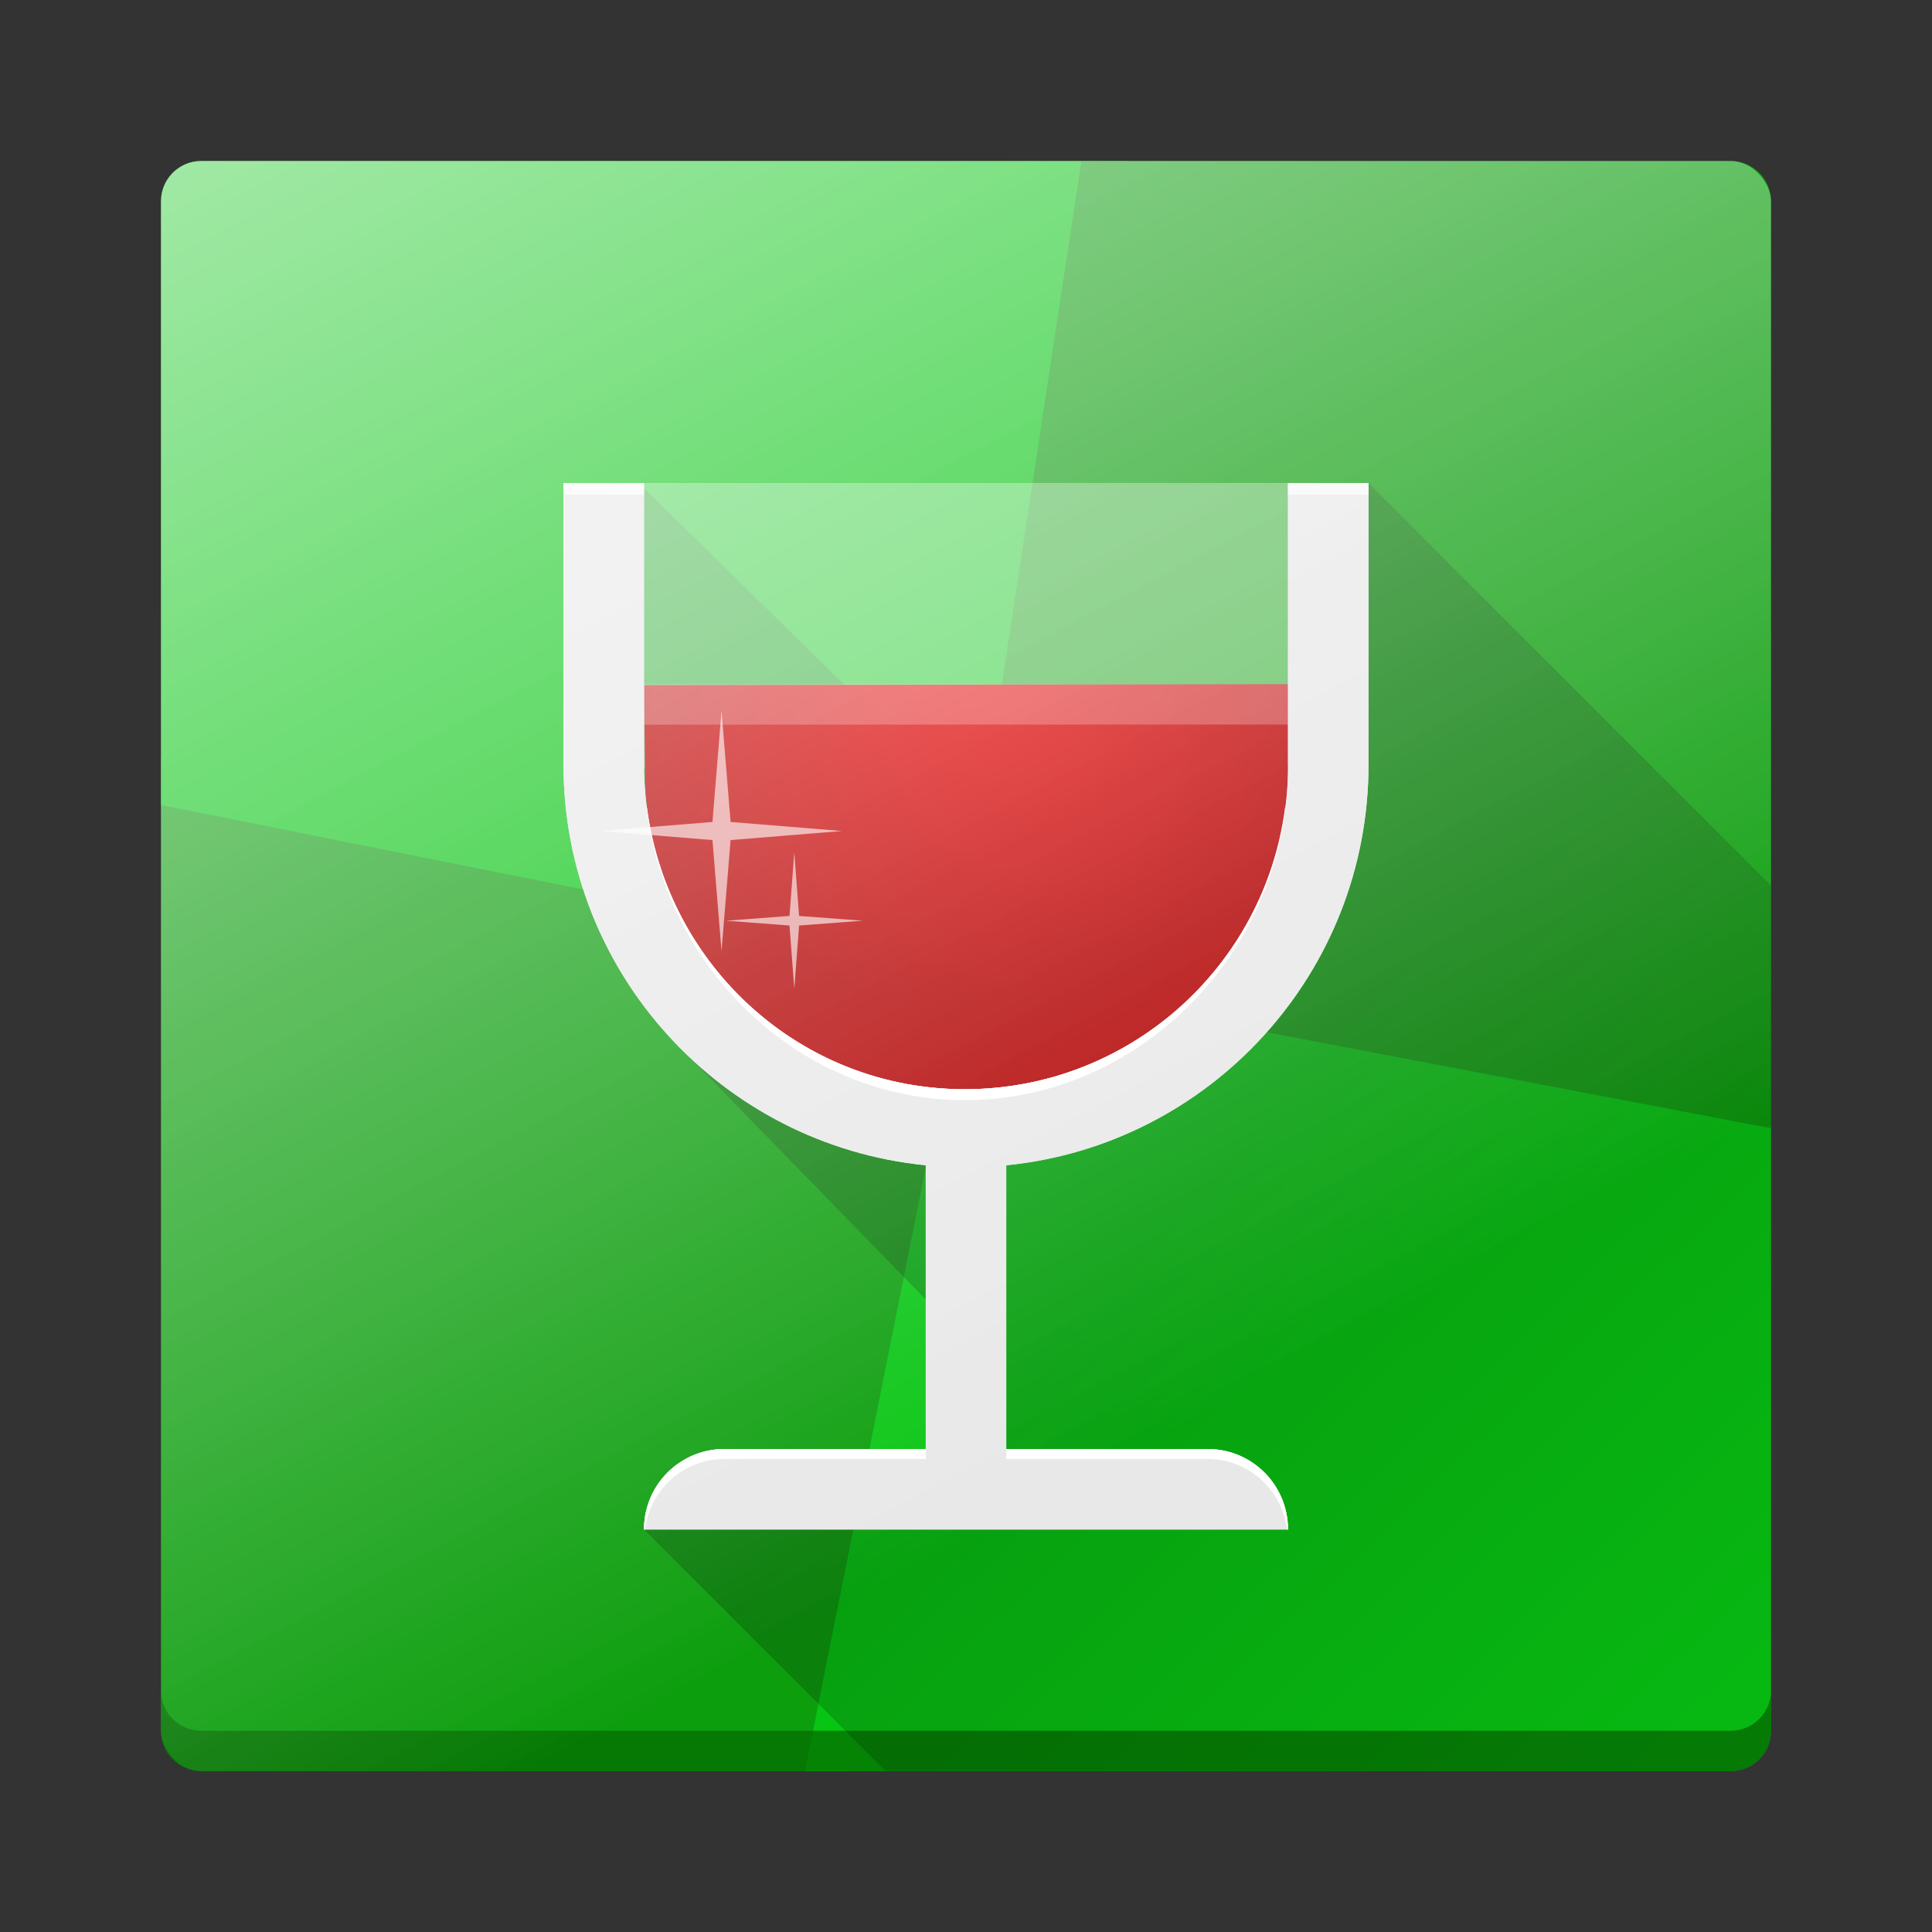 <?xml version="1.0" encoding="UTF-8" standalone="no"?>
<svg xmlns="http://www.w3.org/2000/svg" xmlns:xlink="http://www.w3.org/1999/xlink" width="48" height="48" id="svg2" version="1.1">
 <rect width="100%" height="100%" fill="#333333" stroke="none"/>
 <defs id="defs4">
  <linearGradient id="linearGradient4301">
   <stop style="stop-color:#f10000;stop-opacity:1" offset="0" id="stop4303"/>
   <stop style="stop-color:#b20000;stop-opacity:1" offset="1" id="stop4305"/>
  </linearGradient>
  <linearGradient id="linearGradient4305">
   <stop style="stop-color:#ffffff;stop-opacity:1;" offset="0" id="stop4307"/>
   <stop style="stop-color:#ffffff;stop-opacity:0;" offset="1" id="stop4309"/>
  </linearGradient>
  <linearGradient id="linearGradient4428" y1="4.716" x1="17.483" y2="39.833" x2="37.758" gradientUnits="userSpaceOnUse" gradientTransform="matrix(-.994-.004.004.989 47.823 2.34)">
   <stop stop-color="#3fc380" id="stop4430" style="stop-color:#3cc6ae;stop-opacity:1"/>
   <stop offset="1" stop-color="#3f8ed3" id="stop4432" style="stop-color:#3f7ad3;stop-opacity:1"/>
  </linearGradient>
  <linearGradient id="a" y1="543.8" y2="503.8" x2="0" gradientUnits="userSpaceOnUse" gradientTransform="translate(-384.57,-499.8)">
   <stop stop-color="#2a2c2f" id="stop7"/>
   <stop offset="1" stop-color="#424649" id="stop9"/>
  </linearGradient>
  <linearGradient id="b" y1="532.8" y2="506.8" x2="0" gradientUnits="userSpaceOnUse">
   <stop stop-color="#989a9b" id="stop12"/>
   <stop offset="1" stop-color="#f6f6f7" id="stop14"/>
  </linearGradient>
  <linearGradient id="c" y1="522.8" x1="403.57" y2="534.8" x2="413.26" gradientUnits="userSpaceOnUse">
   <stop stop-color="#020303" id="stop17"/>
   <stop offset="1" stop-color="#424649" stop-opacity="0" id="stop19"/>
  </linearGradient>
  <linearGradient xlink:href="#c" id="d" y1="521.8" x1="400.77" y2="533.6" gradientUnits="userSpaceOnUse" x2="412.57"/>
  <path fill-rule="evenodd" id="e" d="m426.57 529.8l-16 11-8-8-2-9 17-5z"/>
  <linearGradient gradientUnits="userSpaceOnUse" x2="0" y2="503.8" y1="543.8" id="a-3">
   <stop id="stop4268" stop-color="#2a2c2f"/>
   <stop id="stop4270" stop-color="#424649" offset="1"/>
  </linearGradient>
  <linearGradient gradientUnits="userSpaceOnUse" x2="0" y2="506.8" y1="532.8" id="b-6">
   <stop id="stop4273" stop-color="#989a9b"/>
   <stop id="stop4275" stop-color="#f6f6f7" offset="1"/>
  </linearGradient>
  <linearGradient x2="412.57" gradientUnits="userSpaceOnUse" y2="533.6" x1="400.77" y1="521.8" id="d-7" xlink:href="#c"/>
  <path d="m426.57 529.8l-16 11-8-8-2-9 17-5z" id="e-5" fill-rule="evenodd"/>
  <linearGradient gradientTransform="matrix(-.994-.004.004.989 47.823 2.34)" gradientUnits="userSpaceOnUse" x2="37.758" y2="39.833" x1="17.483" y1="4.716" id="a-35">
   <stop id="stop4339" stop-color="#3fc380"/>
   <stop id="stop4341" stop-color="#3f8ed3" offset="1"/>
  </linearGradient>
  <linearGradient gradientTransform="matrix(-0.994,-0.004,0.004,0.989,97.823,31.34)" gradientUnits="userSpaceOnUse" x2="37.758" y2="39.833" x1="17.483" y1="4.716" id="b-62" xlink:href="#a-35"/>
  <linearGradient gradientTransform="matrix(-0.994,-0.004,0.004,0.989,97.823,16.34)" gradientUnits="userSpaceOnUse" x2="37.758" y2="39.833" x1="17.483" y1="4.716" id="c-9" xlink:href="#a-35"/>
  <linearGradient gradientTransform="matrix(-.994-.007.004 1.566 47.823 12.372)" gradientUnits="userSpaceOnUse" x2="37.758" y2="39.833" x1="17.483" y1="4.716" id="d-1">
   <stop id="stop4346" stop-color="#148e76"/>
   <stop id="stop4348" stop-color="#218059" offset="1"/>
  </linearGradient>
  <linearGradient gradientTransform="translate(0-2)" gradientUnits="userSpaceOnUse" x2="43" y2="31" x1="4" y1="18" id="e-2">
   <stop id="stop4351" stop-color="#292c2f" style="stop-color:#000000;stop-opacity:1"/>
   <stop id="stop4353" stop-opacity="0" offset="1" style="stop-color:#000000;stop-opacity:0.326"/>
  </linearGradient>
  <linearGradient gradientTransform="translate(0,14)" gradientUnits="userSpaceOnUse" x2="44" y2="28" x1="30.625" y1="14" id="f" xlink:href="#e-2"/>
  <linearGradient gradientTransform="matrix(0.994,0.007,-0.004,-1.566,50.177,5.628)" gradientUnits="userSpaceOnUse" x2="37.758" y2="39.833" x1="17.483" y1="4.716" id="g" xlink:href="#d-1"/>
  <linearGradient x1="428.816" gradientTransform="translate(-384.57,-499.8)" gradientUnits="userSpaceOnUse" x2="388.865" y2="499.679" y1="547.634" id="a-9">
   <stop id="stop7-3" stop-color="#2a2c2f"/>
   <stop id="stop9-6" stop-color="#536161" offset="1"/>
  </linearGradient>
  <linearGradient x1="36" gradientUnits="userSpaceOnUse" x2="14" y2="12" y1="44" id="b-0">
   <stop style="stop-color:#bfc9c9;stop-opacity:1" id="stop12-6" stop-color="#536161"/>
   <stop style="stop-color:#fbfbfb;stop-opacity:1" id="stop14-2" stop-color="#f4f5f5" offset="1"/>
  </linearGradient>
  <linearGradient gradientTransform="translate(-384.57,-499.8)" gradientUnits="userSpaceOnUse" x2="419.974" y2="539.825" x1="418.57" y1="529.8" id="c-61">
   <stop id="stop17-8" stop-color="#292c2f"/>
   <stop id="stop19-7" stop-opacity="0" offset="1"/>
  </linearGradient>
  <style type="text/css" id="current-color-scheme">
   .ColorScheme-Text { color:#4d4d4d; }
  </style>
  <linearGradient gradientTransform="translate(-404.99,-523.8)" gradientUnits="userSpaceOnUse" x2="419.974" y2="539.825" x1="406.501" y1="527.014" id="c-6">
   <stop id="stop17-7" stop-color="#292c2f"/>
   <stop id="stop19-5" stop-opacity="0" offset="1"/>
  </linearGradient>
  <linearGradient xlink:href="#linearGradient4428" id="linearGradient4408-1" gradientUnits="userSpaceOnUse" gradientTransform="matrix(-0.994,-0.004,0.004,0.989,43.823,-1.66)" x1="9.875" y1="-2.324" x2="44.278" y2="42.318"/>
  <linearGradient id="a-8">
   <stop id="stop4631" stop-opacity=".742" stop-color="#dcedfe"/>
   <stop id="stop4633" stop-opacity="0" stop-color="#dcedfe" offset="1"/>
  </linearGradient>
  <linearGradient gradientTransform="translate(15.653 1.018)" x2="40.709" gradientUnits="userSpaceOnUse" y2="30.416" x1="10.972" y1="-.018" id="b-4">
   <stop id="stop4636"/>
   <stop id="stop4638" stop-opacity="0" offset="1"/>
  </linearGradient>
  <linearGradient gradientTransform="translate(23.03,5.02)" x2="29.13" gradientUnits="userSpaceOnUse" y2="22.13" x1="11" y1="4" id="c-5" xlink:href="#b-4"/>
  <linearGradient gradientTransform="translate(-99.484,-40.483)" x2="30.347" gradientUnits="userSpaceOnUse" y2="45.982" x1="7.347" y1="6.982" id="d-0">
   <stop id="stop4642" stop-color="#eeeeee"/>
   <stop id="stop4644" stop-color="#cccccc" offset="1"/>
  </linearGradient>
  <linearGradient gradientTransform="matrix(1,0,0,1.009,-110.986,-40.778)" x2="0" gradientUnits="userSpaceOnUse" y2="32" y1="36" id="e-3">
   <stop id="stop4647" stop-color="#c58c00"/>
   <stop id="stop4649" stop-color="#ffc318" offset="1"/>
  </linearGradient>
  <linearGradient gradientTransform="matrix(1,0,0,1.25,-111.484,-50.486)" x2="19" gradientUnits="userSpaceOnUse" y2="33" x1="23.22" y1="42.986" id="f-6">
   <stop id="stop4652" stop-color="#70431c"/>
   <stop id="stop4654" stop-color="#be8c5a" offset="1"/>
  </linearGradient>
  <linearGradient gradientTransform="translate(-106.484,-44.486)" x2="21" gradientUnits="userSpaceOnUse" y2="46" x1="13.98" y1="38.957" id="g-1" xlink:href="#b-4"/>
  <linearGradient gradientUnits="userSpaceOnUse" x2="0" y2="2.987" y1="43.922" id="h" gradientTransform="translate(-122.513,-45.504)">
   <stop id="stop4658" stop-color="#22a7f0"/>
   <stop id="stop4660" stop-color="#19b5fe" offset="1"/>
  </linearGradient>
  <linearGradient gradientUnits="userSpaceOnUse" x2="0" y2="34.04" y1="43.922" id="i">
   <stop id="stop4663" stop-color="#c8e3fe"/>
   <stop id="stop4665" stop-color="#e4f1fe" offset="1"/>
  </linearGradient>
  <linearGradient gradientUnits="userSpaceOnUse" x2="27" x1="19" y2="44" y1="33.998" id="j">
   <stop id="stop4668" stop-color="#383e51"/>
   <stop id="stop4670" stop-opacity="0" stop-color="#655c6f" offset="1"/>
  </linearGradient>
  <radialGradient gradientTransform="matrix(0.592,-0.933,2.1,1.333,-80.07,8.555)" gradientUnits="userSpaceOnUse" r="16" id="k" xlink:href="#a-8" cy="48.672" cx="31.01"/>
  <radialGradient gradientTransform="matrix(0.532,-0.491,0.785,0.851,-19.809,-0.579)" gradientUnits="userSpaceOnUse" r="16" id="l" xlink:href="#a-8" cy="38.13" cx="30.3"/>
  <linearGradient gradientUnits="userSpaceOnUse" x2="0" y2="503.8" y1="543.8" id="a-0">
   <stop id="stop4858" stop-color="#2a2c2f"/>
   <stop id="stop4860" stop-color="#424649" offset="1"/>
  </linearGradient>
  <linearGradient gradientUnits="userSpaceOnUse" x2="0" y2="506.8" y1="532.8" id="b-63">
   <stop id="stop4863" stop-color="#989a9b"/>
   <stop id="stop4865" stop-color="#f6f6f7" offset="1"/>
  </linearGradient>
  <linearGradient x2="412.57" gradientUnits="userSpaceOnUse" y2="533.6" x1="400.77" y1="521.8" id="d-2" xlink:href="#c"/>
  <path d="m426.57 529.8l-16 11-8-8-2-9 17-5z" id="e-0" fill-rule="evenodd"/>
  <linearGradient xlink:href="#linearGradient4305" id="linearGradient4311" x1="16.75" y1="-4.5" x2="36" y2="32" gradientUnits="userSpaceOnUse"/>
  <radialGradient xlink:href="#linearGradient4301" id="radialGradient4309" cx="20.853" cy="17.349" fx="20.853" fy="17.349" r="8.129" gradientTransform="matrix(-0.012,1.195,-1.275,-0.012,46.24,-9.623)" gradientUnits="userSpaceOnUse"/>
  <linearGradient xlink:href="#linearGradient4305" id="linearGradient4311-3" x1="16.75" y1="-4.5" x2="36" y2="32" gradientUnits="userSpaceOnUse"/>
 </defs>
 <path id="path4292" d="M 24.156,23.812 4,18.844 V 43 c 0,0.554 0.446,1 1,1 h 16.02 z" style="color:#000000;clip-rule:nonzero;display:inline;overflow:visible;visibility:visible;opacity:1;isolation:auto;mix-blend-mode:normal;color-interpolation:sRGB;color-interpolation-filters:linearRGB;solid-color:#000000;solid-opacity:1;fill:#0d9e0e;fill-opacity:1;fill-rule:nonzero;stroke-width:2;stroke-linecap:butt;stroke-linejoin:bevel;stroke-miterlimit:4;stroke-dasharray:none;stroke-dashoffset:0;stroke-opacity:1;color-rendering:auto;image-rendering:auto;shape-rendering:auto;text-rendering:auto;enable-background:accumulate"/>
 <path id="path4278" d="M 5,4 C 4.446,4 4,4.446 4,5 v 15 l 20,4 4,-20 z" style="color:#000000;clip-rule:nonzero;display:inline;overflow:visible;visibility:visible;opacity:1;isolation:auto;mix-blend-mode:normal;color-interpolation:sRGB;color-interpolation-filters:linearRGB;solid-color:#000000;solid-opacity:1;fill:#08c513;fill-opacity:1;fill-rule:nonzero;stroke-width:2;stroke-linecap:butt;stroke-linejoin:bevel;stroke-miterlimit:4;stroke-dasharray:none;stroke-dashoffset:0;stroke-opacity:1;color-rendering:auto;image-rendering:auto;shape-rendering:auto;text-rendering:auto;enable-background:accumulate"/>
 <path id="path4295" d="M 44,28 24,24 20,44 h 23 c 0.554,0 1,-0.446 1,-1 z" style="color:#000000;clip-rule:nonzero;display:inline;overflow:visible;visibility:visible;opacity:1;isolation:auto;mix-blend-mode:normal;color-interpolation:sRGB;color-interpolation-filters:linearRGB;solid-color:#000000;solid-opacity:1;fill:#08c513;fill-opacity:1;fill-rule:nonzero;stroke-width:2;stroke-linecap:butt;stroke-linejoin:bevel;stroke-miterlimit:4;stroke-dasharray:none;stroke-dashoffset:0;stroke-opacity:1;color-rendering:auto;image-rendering:auto;shape-rendering:auto;text-rendering:auto;enable-background:accumulate"/>
 <path id="rect23" d="M 26.867,4 23.801,24.188 44,28.031 V 5 C 44,4.446 43.554,4 43,4 Z" style="color:#000000;clip-rule:nonzero;display:inline;overflow:visible;visibility:visible;opacity:1;isolation:auto;mix-blend-mode:normal;color-interpolation:sRGB;color-interpolation-filters:linearRGB;solid-color:#000000;solid-opacity:1;fill:#0d9e0e;fill-opacity:1;fill-rule:nonzero;stroke-width:2;stroke-linecap:butt;stroke-linejoin:bevel;stroke-miterlimit:4;stroke-dasharray:none;stroke-dashoffset:0;stroke-opacity:1;color-rendering:auto;image-rendering:auto;shape-rendering:auto;text-rendering:auto;enable-background:accumulate"/>
 <path id="rect4185" d="m 4,42 v 1 c 0,0.554 0.446,1 1,1 h 38 c 0.554,0 1,-0.446 1,-1 v -1 c 0,0.554 -0.446,1 -1,1 H 5 C 4.446,43 4,42.554 4,42 Z" style="opacity:0.738;fill:#056b00;fill-opacity:1"/>
 <path id="path4373" d="m 16,38 6,6 h 21 c 0.554,0 1,-0.446 1,-1 V 22 L 34,12 33,17.062 31,19 h -8 l -7,-6.875 -1.188,6.938 1.938,6.812 7.312,7.5 L 24,36 Z" style="opacity:0.2;fill:url(#f);fill-rule:evenodd"/>
 <g id="layer1" style="display:inline">
  <rect style="color:#000000;clip-rule:nonzero;display:inline;overflow:visible;visibility:visible;opacity:1;isolation:auto;mix-blend-mode:normal;color-interpolation:sRGB;color-interpolation-filters:linearRGB;solid-color:#000000;solid-opacity:1;fill:#ffffff;fill-opacity:0.335;fill-rule:nonzero;stroke:none;stroke-width:2;stroke-linecap:butt;stroke-linejoin:bevel;stroke-miterlimit:4;stroke-dasharray:none;stroke-dashoffset:0;stroke-opacity:1;marker:none;color-rendering:auto;image-rendering:auto;shape-rendering:auto;text-rendering:auto;enable-background:accumulate" id="rect4364" width="19.787" height="7.094" x="14" y="12" rx="0" ry="0"/>
  <path style="color:#000000;clip-rule:nonzero;display:inline;overflow:visible;visibility:visible;opacity:1;isolation:auto;mix-blend-mode:normal;color-interpolation:sRGB;color-interpolation-filters:linearRGB;solid-color:#000000;solid-opacity:1;fill:url(#radialGradient4309);fill-opacity:1;fill-rule:nonzero;stroke:none;stroke-width:2;stroke-linecap:butt;stroke-linejoin:bevel;stroke-miterlimit:4;stroke-dasharray:none;stroke-dashoffset:0;stroke-opacity:1;marker:none;color-rendering:auto;image-rendering:auto;shape-rendering:auto;text-rendering:auto;enable-background:accumulate" d="m 16.026,19.217 c 0.016,4.471 3.644,8.088 8.116,8.088 4.471,-6.34e-4 8.1,-3.617 8.116,-8.088 L 32,16.999 16,17.021 Z" id="path4316"/>
  <path style="color:#000000;clip-rule:nonzero;display:inline;overflow:visible;visibility:visible;opacity:1;isolation:auto;mix-blend-mode:normal;color-interpolation:sRGB;color-interpolation-filters:linearRGB;solid-color:#000000;solid-opacity:1;fill:#e8e8e8;fill-opacity:1;fill-rule:nonzero;stroke:none;stroke-width:2;stroke-linecap:butt;stroke-linejoin:bevel;stroke-miterlimit:4;stroke-dasharray:none;stroke-dashoffset:0;stroke-opacity:1;marker:none;color-rendering:auto;image-rendering:auto;shape-rendering:auto;text-rendering:auto;enable-background:accumulate" d="m 14,12 0,7 c 0,5.185 3.947,9.449 9,9.951 L 23,36 18,36 c -1.108,0 -2,0.892 -2,2 l 16,0 c 0,-1.108 -0.892,-2 -2,-2 l -5,0 0,-7.049 C 30.053,28.449 34,24.185 34,19 l 0,-7 -2,0 0,7 0.002,0.031 c 0,4.436 -3.598,8.031 -8.033,8.031 C 19.533,27.062 16,23.436 16,19 l 0.002,-0.031 -0.002,0 L 16,12 14,12 Z" id="rect4249"/>
  <path style="color:#000000;clip-rule:nonzero;display:inline;overflow:visible;visibility:visible;opacity:0.239;isolation:auto;mix-blend-mode:normal;color-interpolation:sRGB;color-interpolation-filters:linearRGB;solid-color:#000000;solid-opacity:1;fill:#ffffff;fill-opacity:1;fill-rule:nonzero;stroke:none;stroke-width:2;stroke-linecap:butt;stroke-linejoin:bevel;stroke-miterlimit:4;stroke-dasharray:none;stroke-dashoffset:0;stroke-opacity:1;marker:none;color-rendering:auto;image-rendering:auto;shape-rendering:auto;text-rendering:auto;enable-background:accumulate" d="M 16,18.004 32,18 32,17 16,17 Z" id="path4331"/>
  <path id="path4283" d="m 14,12 0,7 c 0,5.185 3.947,9.449 9,9.951 L 23,36 18,36 c -1.108,0 -2,0.892 -2,2 l 16,0 c 0,-1.108 -0.892,-2 -2,-2 l -5,0 0,-7.049 C 30.053,28.449 34,24.185 34,19 l 0,-7 -2,0 0,7 0.002,0.031 c 0,4.436 -3.598,8.031 -8.033,8.031 C 19.533,27.062 16,23.436 16,19 l 0.002,-0.031 -0.002,0 L 16,12 14,12 Z" style="color:#000000;clip-rule:nonzero;display:inline;overflow:visible;visibility:visible;opacity:1;isolation:auto;mix-blend-mode:normal;color-interpolation:sRGB;color-interpolation-filters:linearRGB;solid-color:#000000;solid-opacity:1;fill:#e8e8e8;fill-opacity:1;fill-rule:nonzero;stroke:none;stroke-width:2;stroke-linecap:butt;stroke-linejoin:bevel;stroke-miterlimit:4;stroke-dasharray:none;stroke-dashoffset:0;stroke-opacity:1;marker:none;color-rendering:auto;image-rendering:auto;shape-rendering:auto;text-rendering:auto;enable-background:accumulate"/>
 </g>
 <g id="layer2" style="display:inline">
  <rect style="color:#000000;clip-rule:nonzero;display:inline;overflow:visible;visibility:visible;opacity:0.551;isolation:auto;mix-blend-mode:normal;color-interpolation:sRGB;color-interpolation-filters:linearRGB;solid-color:#000000;solid-opacity:1;fill:url(#linearGradient4311);fill-opacity:1;fill-rule:nonzero;stroke:none;stroke-width:2;stroke-linecap:butt;stroke-linejoin:bevel;stroke-miterlimit:4;stroke-dasharray:none;stroke-dashoffset:0;stroke-opacity:1;marker:none;color-rendering:auto;image-rendering:auto;shape-rendering:auto;text-rendering:auto;enable-background:accumulate" id="rect4303" width="40" height="40" x="4" y="4" rx="1" ry="1"/>
  <path style="color:#000000;clip-rule:nonzero;display:inline;overflow:visible;visibility:visible;opacity:0.624;isolation:auto;mix-blend-mode:normal;color-interpolation:sRGB;color-interpolation-filters:linearRGB;solid-color:#000000;solid-opacity:1;fill:#ffffff;fill-opacity:1;fill-rule:nonzero;stroke:none;stroke-width:2;stroke-linecap:butt;stroke-linejoin:bevel;stroke-miterlimit:4;stroke-dasharray:none;stroke-dashoffset:0;stroke-opacity:1;marker:none;color-rendering:auto;image-rendering:auto;shape-rendering:auto;text-rendering:auto;enable-background:accumulate" id="path4313" d="m 17.926,17.657 0.225,2.764 2.764,0.225 -2.764,0.225 -0.225,2.764 -0.225,-2.764 -2.764,-0.225 2.764,-0.225 z"/>
  <path d="m 19.734,21.176 0.119,1.58 1.58,0.119 -1.58,0.119 -0.119,1.58 -0.119,-1.58 -1.58,-0.119 1.58,-0.119 z" id="path4315" style="color:#000000;clip-rule:nonzero;display:inline;overflow:visible;visibility:visible;opacity:0.624;isolation:auto;mix-blend-mode:normal;color-interpolation:sRGB;color-interpolation-filters:linearRGB;solid-color:#000000;solid-opacity:1;fill:#ffffff;fill-opacity:1;fill-rule:nonzero;stroke:none;stroke-width:2;stroke-linecap:butt;stroke-linejoin:bevel;stroke-miterlimit:4;stroke-dasharray:none;stroke-dashoffset:0;stroke-opacity:1;marker:none;color-rendering:auto;image-rendering:auto;shape-rendering:auto;text-rendering:auto;enable-background:accumulate"/>
  <path style="display:inline;opacity:0.7;fill:#ffffff;fill-opacity:1;fill-rule:evenodd;stroke:none;stroke-width:1px;stroke-linecap:butt;stroke-linejoin:miter;stroke-opacity:1" d="m 13.999,12.015 2,-0.011 v 0.287 h -2 z" id="path4271"/>
  <path id="path4274" d="m 31.999,12.015 2,-0.011 v 0.287 h -2 z" style="display:inline;opacity:0.7;fill:#ffffff;fill-opacity:1;fill-rule:evenodd;stroke:none;stroke-width:1px;stroke-linecap:butt;stroke-linejoin:miter;stroke-opacity:1"/>
  <path style="color:#000000;clip-rule:nonzero;display:inline;overflow:visible;visibility:visible;opacity:1;isolation:auto;mix-blend-mode:normal;color-interpolation:sRGB;color-interpolation-filters:linearRGB;solid-color:#000000;solid-opacity:1;fill:#ffffff;fill-opacity:1;fill-rule:nonzero;stroke:none;stroke-width:2;stroke-linecap:butt;stroke-linejoin:bevel;stroke-miterlimit:4;stroke-dasharray:none;stroke-dashoffset:0;stroke-opacity:1;marker:none;color-rendering:auto;image-rendering:auto;shape-rendering:auto;text-rendering:auto;enable-background:accumulate" d="m 16.064,20.062 c 0.475,4.024 3.825,7.268 7.908,7.272 4.085,-0.003 7.492,-3.247 7.967,-7.272 h -0.012 c -0.508,3.947 -3.874,7 -7.959,7 -4.075,0 -7.381,-3.063 -7.893,-7 z" id="path4288"/>
  <path style="color:#000000;clip-rule:nonzero;display:inline;overflow:visible;visibility:visible;opacity:1;isolation:auto;mix-blend-mode:normal;color-interpolation:sRGB;color-interpolation-filters:linearRGB;solid-color:#000000;solid-opacity:1;fill:#ffffff;fill-opacity:1;fill-rule:nonzero;stroke:none;stroke-width:2;stroke-linecap:butt;stroke-linejoin:bevel;stroke-miterlimit:4;stroke-dasharray:none;stroke-dashoffset:0;stroke-opacity:1;marker:none;color-rendering:auto;image-rendering:auto;shape-rendering:auto;text-rendering:auto;enable-background:accumulate" d="m 18,36 c -1.108,0 -2,0.892 -2,2 h 0.025 C 16.148,37.011 16.977,36.248 18,36.248 h 5 V 36 Z m 7,0 v 0.248 h 5 c 1.023,0 1.852,0.763 1.975,1.752 H 32 c 0,-1.108 -0.892,-2 -2,-2 z" id="path4298"/>
 </g>
 <rect ry="1" rx="1" y="4" x="4" height="40" width="40" id="rect4303-5" style="color:#000000;clip-rule:nonzero;display:inline;overflow:visible;visibility:visible;opacity:0.2;isolation:auto;mix-blend-mode:normal;color-interpolation:sRGB;color-interpolation-filters:linearRGB;solid-color:#000000;solid-opacity:1;fill:url(#linearGradient4311-3);fill-opacity:1;fill-rule:nonzero;stroke:none;stroke-width:2;stroke-linecap:butt;stroke-linejoin:bevel;stroke-miterlimit:4;stroke-dasharray:none;stroke-dashoffset:0;stroke-opacity:1;marker:none;color-rendering:auto;image-rendering:auto;shape-rendering:auto;text-rendering:auto;enable-background:accumulate"/>
</svg>
